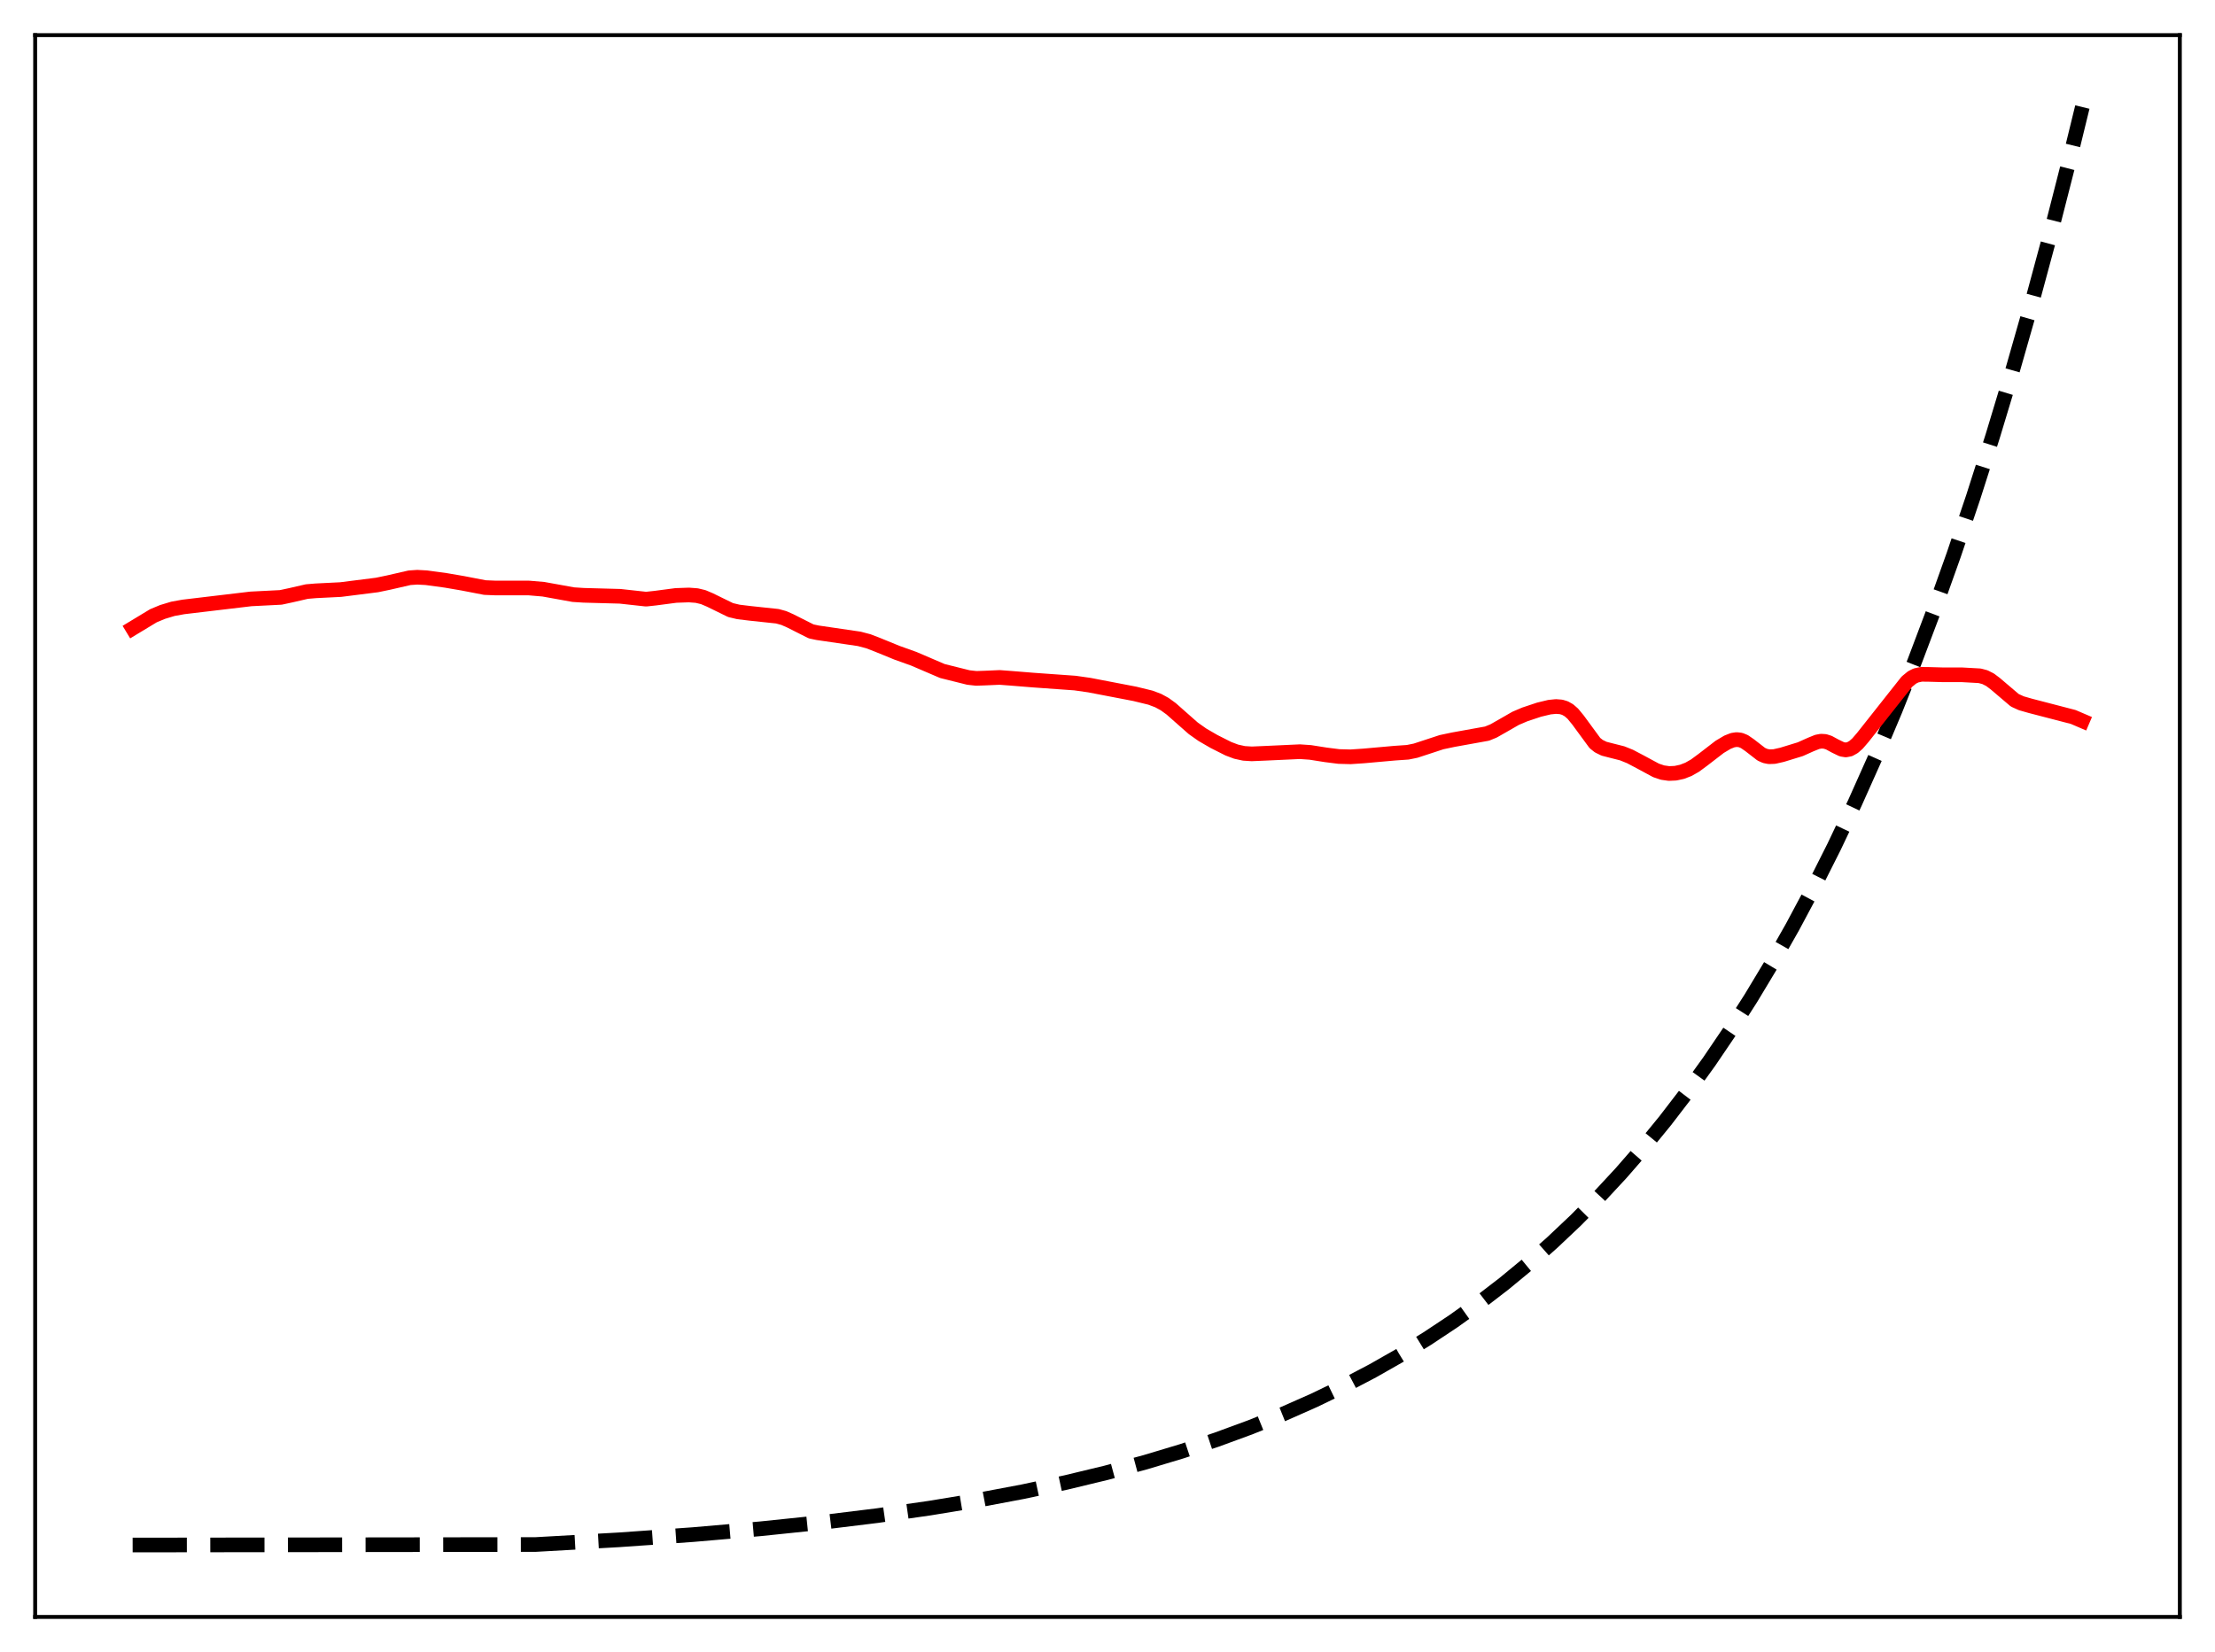 <?xml version="1.0" encoding="utf-8" standalone="no"?>
<!DOCTYPE svg PUBLIC "-//W3C//DTD SVG 1.1//EN"
  "http://www.w3.org/Graphics/SVG/1.1/DTD/svg11.dtd">
<svg xmlns:xlink="http://www.w3.org/1999/xlink" width="453.6pt" height="338.4pt" viewBox="0 0 453.6 338.4" xmlns="http://www.w3.org/2000/svg" version="1.1">
 <defs>
  <style type="text/css">*{stroke-linejoin: round; stroke-linecap: butt}</style>
 </defs>
 <g id="figure_1">
  <g id="patch_1">
   <path d="M 0 338.4 
L 453.6 338.4 
L 453.6 0 
L 0 0 
z
" style="fill: #ffffff"/>
  </g>
  <g id="axes_1">
   <g id="patch_2">
    <path d="M 7.2 331.2 
L 446.4 331.2 
L 446.4 7.2 
L 7.2 7.2 
z
" style="fill: #ffffff"/>
   </g>
   <g id="matplotlib.axis_1"/>
   <g id="matplotlib.axis_2"/>
   <g id="line2d_1">
    <path d="M 27.164 316.473 
L 109.68 316.37 
L 126.716 315.411 
L 141.888 314.341 
L 155.729 313.147 
L 168.24 311.85 
L 179.686 310.447 
L 190.333 308.925 
L 200.182 307.301 
L 209.498 305.544 
L 218.282 303.665 
L 226.534 301.676 
L 234.519 299.521 
L 241.972 297.281 
L 249.159 294.888 
L 256.08 292.345 
L 262.735 289.658 
L 269.123 286.831 
L 275.245 283.875 
L 281.101 280.801 
L 286.691 277.623 
L 292.281 274.186 
L 297.604 270.654 
L 302.928 266.85 
L 307.985 262.964 
L 313.043 258.793 
L 317.834 254.561 
L 322.625 250.036 
L 327.417 245.198 
L 331.942 240.321 
L 336.467 235.126 
L 340.992 229.592 
L 345.517 223.698 
L 350.042 217.418 
L 354.301 211.134 
L 358.56 204.465 
L 362.819 197.388 
L 367.078 189.876 
L 371.337 181.904 
L 375.596 173.443 
L 379.855 164.464 
L 384.113 154.935 
L 388.106 145.471 
L 392.099 135.464 
L 396.092 124.884 
L 400.084 113.697 
L 404.077 101.868 
L 408.07 89.36 
L 412.063 76.136 
L 416.055 62.153 
L 420.048 47.367 
L 424.041 31.734 
L 426.436 21.927 
L 426.436 21.927 
" clip-path="url(#p6dce5ed571)" style="fill: none; stroke-dasharray: 11.1,4.8; stroke-dashoffset: 0; stroke: #000000; stroke-width: 3"/>
   </g>
   <g id="line2d_2">
    <path d="M 27.164 128.7 
L 31.423 126.124 
L 33.286 125.349 
L 35.415 124.707 
L 37.545 124.321 
L 51.386 122.676 
L 57.508 122.367 
L 59.638 121.909 
L 62.832 121.173 
L 64.695 121.017 
L 69.753 120.765 
L 77.206 119.824 
L 79.601 119.326 
L 83.86 118.347 
L 85.457 118.238 
L 87.321 118.339 
L 91.313 118.885 
L 94.774 119.478 
L 99.299 120.353 
L 101.428 120.439 
L 108.349 120.446 
L 111.277 120.695 
L 113.939 121.175 
L 117.399 121.802 
L 119.529 121.939 
L 126.982 122.142 
L 132.305 122.726 
L 134.169 122.526 
L 138.428 121.967 
L 141.089 121.873 
L 142.687 121.994 
L 144.017 122.314 
L 145.348 122.878 
L 149.607 124.961 
L 151.204 125.342 
L 153.6 125.634 
L 159.19 126.228 
L 160.521 126.595 
L 161.852 127.182 
L 166.111 129.331 
L 167.441 129.612 
L 175.959 130.861 
L 177.823 131.351 
L 179.686 132.07 
L 183.679 133.701 
L 187.139 134.942 
L 192.995 137.452 
L 198.319 138.778 
L 199.916 138.955 
L 201.779 138.89 
L 204.707 138.761 
L 207.103 138.941 
L 211.628 139.308 
L 220.145 139.916 
L 223.073 140.333 
L 232.39 142.122 
L 235.584 142.901 
L 237.181 143.502 
L 238.512 144.228 
L 239.843 145.192 
L 241.706 146.84 
L 244.368 149.186 
L 246.231 150.502 
L 248.627 151.891 
L 251.555 153.367 
L 253.152 153.968 
L 254.749 154.316 
L 256.346 154.416 
L 259.008 154.303 
L 266.195 153.971 
L 268.324 154.118 
L 271.519 154.621 
L 274.18 154.958 
L 276.576 155.022 
L 279.238 154.844 
L 285.626 154.274 
L 288.288 154.091 
L 289.885 153.766 
L 292.015 153.07 
L 295.209 152.021 
L 297.604 151.515 
L 304.525 150.268 
L 305.856 149.723 
L 307.719 148.667 
L 310.381 147.136 
L 312.244 146.341 
L 315.172 145.365 
L 317.302 144.853 
L 318.633 144.716 
L 319.697 144.8 
L 320.496 145.042 
L 321.295 145.495 
L 322.093 146.192 
L 323.158 147.488 
L 326.618 152.204 
L 327.417 152.839 
L 328.481 153.359 
L 329.812 153.704 
L 332.208 154.31 
L 333.805 154.954 
L 335.935 156.076 
L 339.129 157.801 
L 340.46 158.25 
L 341.791 158.44 
L 343.121 158.38 
L 344.452 158.093 
L 345.783 157.579 
L 347.114 156.822 
L 348.711 155.644 
L 352.172 152.976 
L 353.769 152.028 
L 354.833 151.61 
L 355.632 151.487 
L 356.431 151.578 
L 357.229 151.902 
L 358.294 152.636 
L 360.689 154.493 
L 361.488 154.846 
L 362.287 155.005 
L 363.351 154.965 
L 364.948 154.605 
L 368.675 153.462 
L 370.804 152.507 
L 372.135 151.968 
L 372.934 151.817 
L 373.732 151.866 
L 374.531 152.121 
L 375.862 152.843 
L 377.193 153.485 
L 377.991 153.612 
L 378.79 153.458 
L 379.588 153.012 
L 380.387 152.308 
L 381.452 151.077 
L 390.502 139.633 
L 391.567 138.757 
L 392.365 138.357 
L 393.43 138.127 
L 394.761 138.134 
L 397.689 138.216 
L 401.681 138.216 
L 405.408 138.423 
L 406.473 138.703 
L 407.537 139.238 
L 408.602 140.042 
L 412.595 143.438 
L 413.926 144.047 
L 415.789 144.58 
L 424.573 146.863 
L 426.436 147.662 
L 426.436 147.662 
" clip-path="url(#p6dce5ed571)" style="fill: none; stroke: #ff0000; stroke-width: 3; stroke-linecap: square"/>
   </g>
   <g id="patch_3">
    <path d="M 7.2 331.2 
L 7.2 7.2 
" style="fill: none; stroke: #000000; stroke-width: 0.8; stroke-linejoin: miter; stroke-linecap: square"/>
   </g>
   <g id="patch_4">
    <path d="M 446.4 331.2 
L 446.4 7.2 
" style="fill: none; stroke: #000000; stroke-width: 0.8; stroke-linejoin: miter; stroke-linecap: square"/>
   </g>
   <g id="patch_5">
    <path d="M 7.2 331.2 
L 446.4 331.2 
" style="fill: none; stroke: #000000; stroke-width: 0.8; stroke-linejoin: miter; stroke-linecap: square"/>
   </g>
   <g id="patch_6">
    <path d="M 7.2 7.2 
L 446.4 7.2 
" style="fill: none; stroke: #000000; stroke-width: 0.8; stroke-linejoin: miter; stroke-linecap: square"/>
   </g>
  </g>
 </g>
 <defs>
  <clipPath id="p6dce5ed571">
   <rect x="7.2" y="7.2" width="439.2" height="324"/>
  </clipPath>
 </defs>
</svg>
